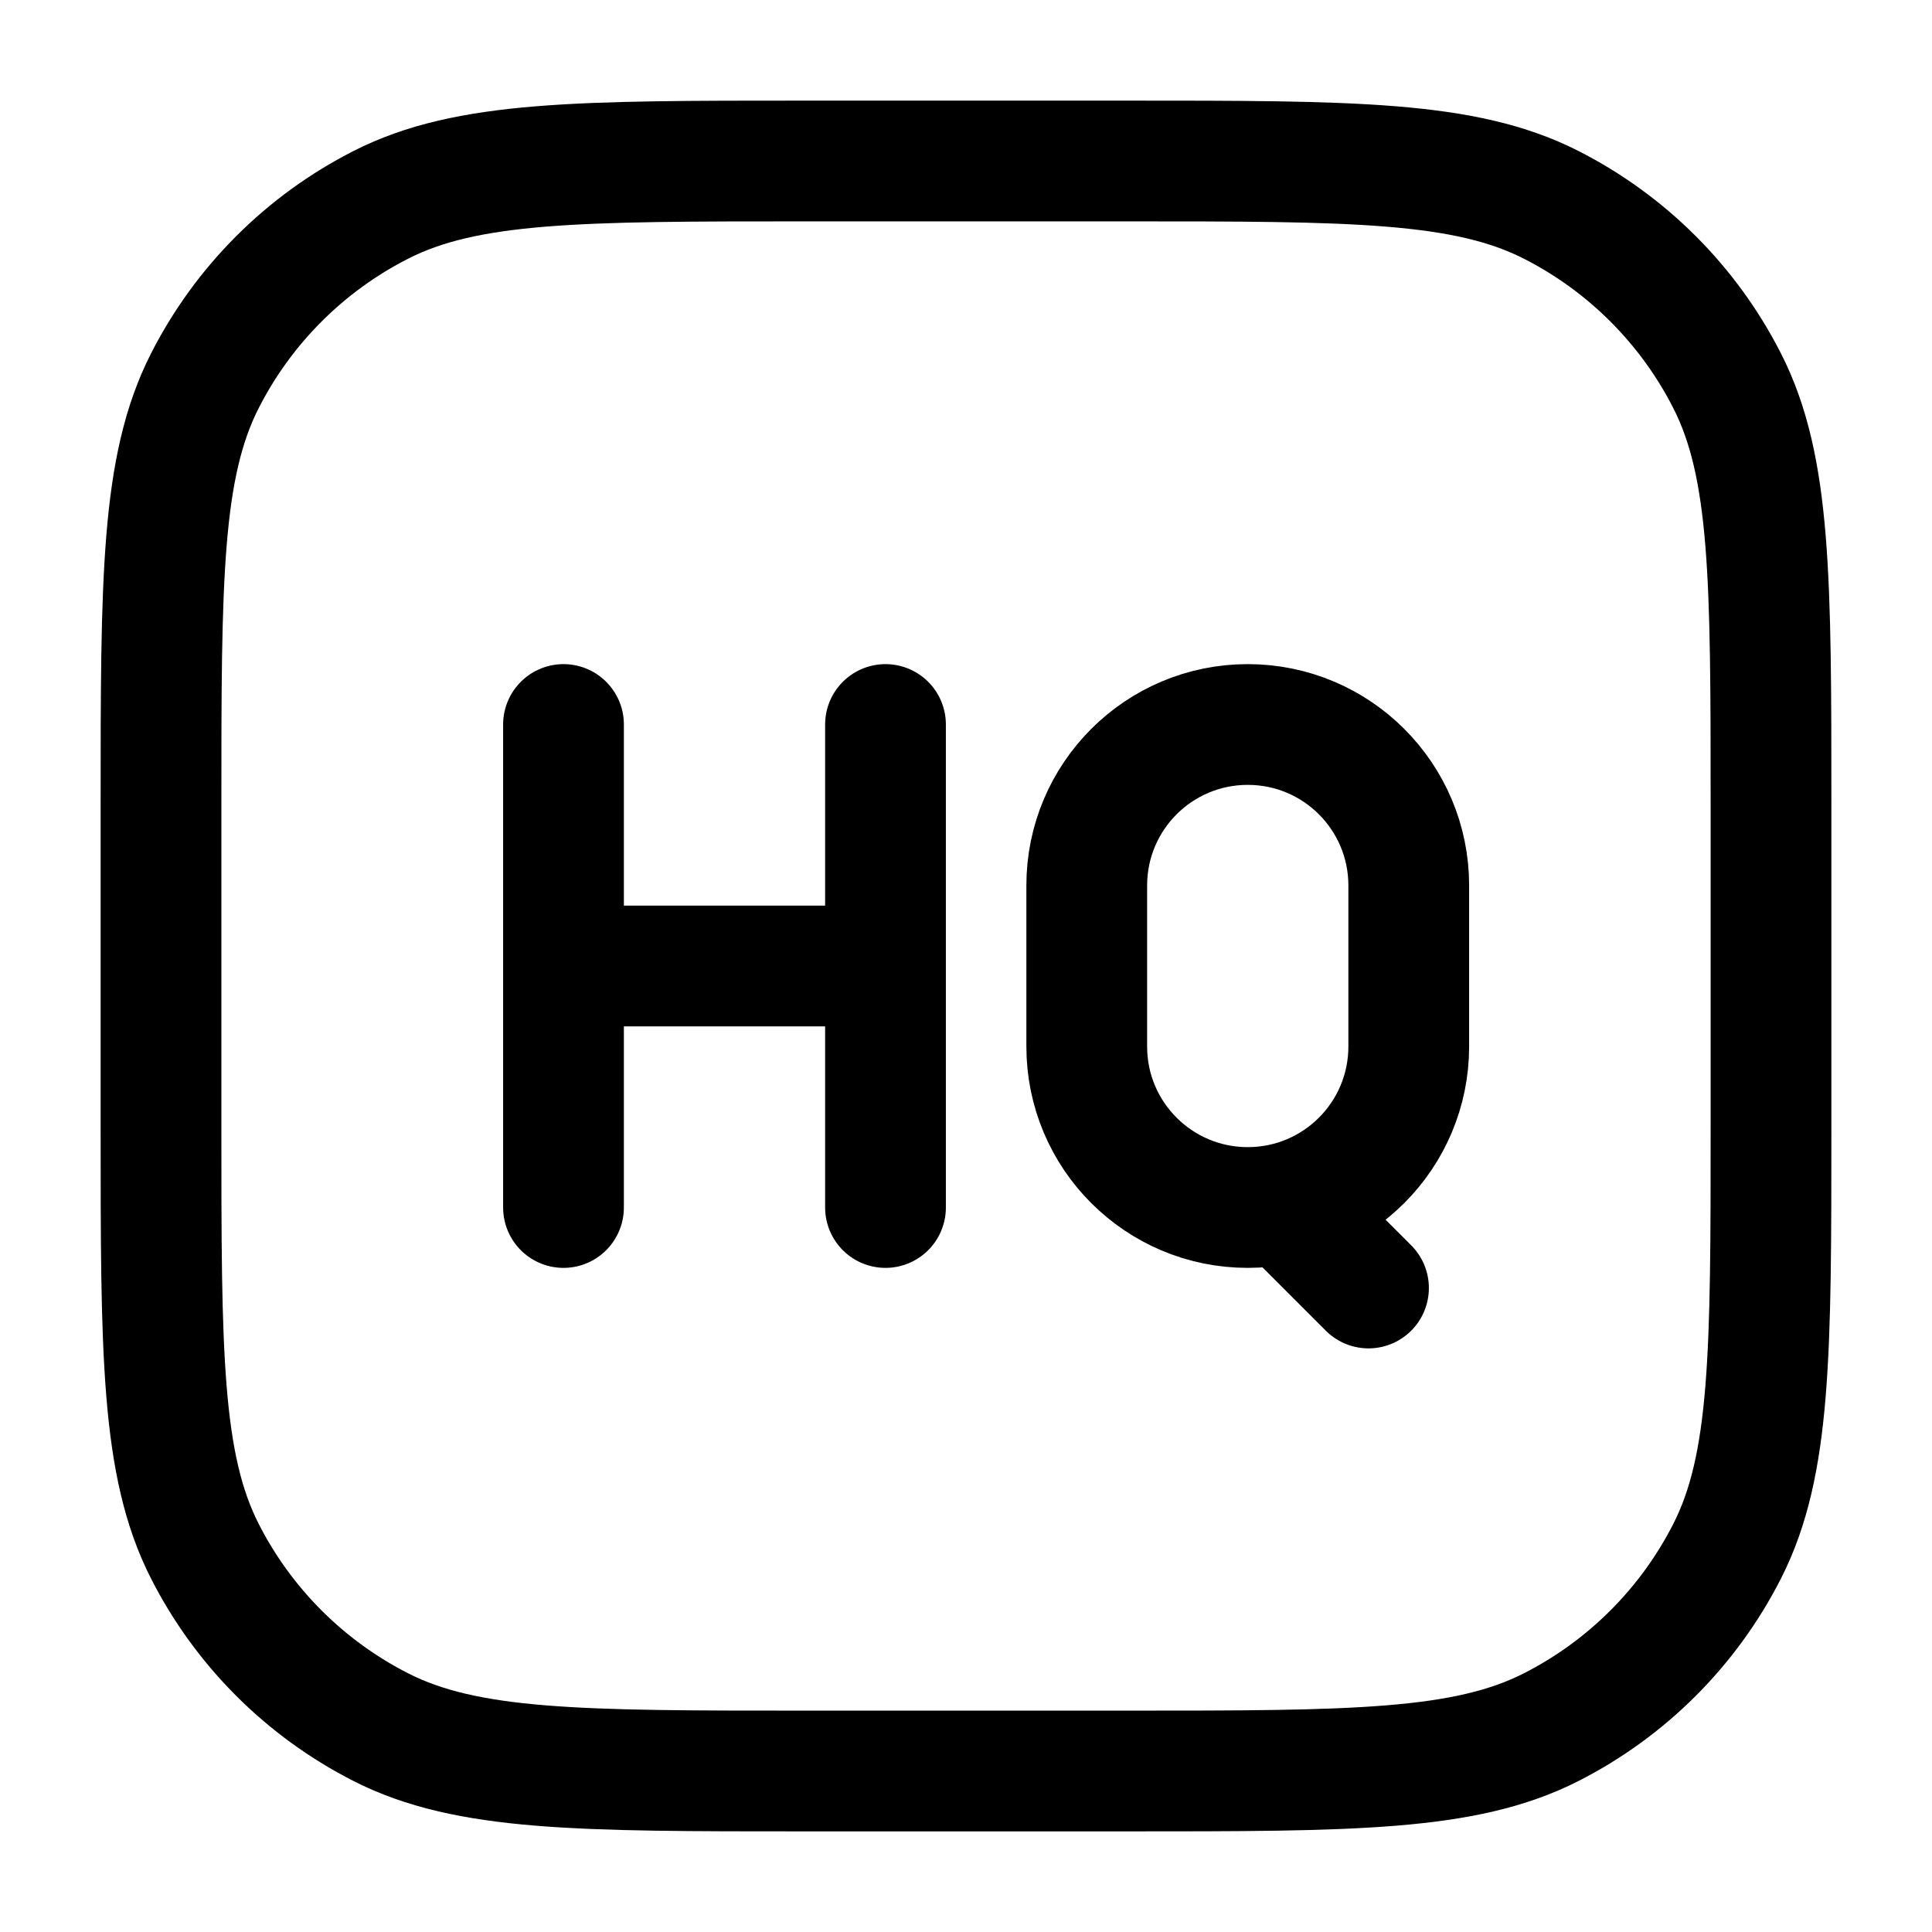 <svg width="24" height="24" viewBox="0 0 24 24" fill="none" xmlns="http://www.w3.org/2000/svg">
<path d="M7 9V12M7 12V15M7 12H11M11 12V9M11 12V15M16 15L17 16M13.5 11V13C13.5 14.105 14.395 15 15.5 15C16.605 15 17.5 14.105 17.5 13V11C17.5 9.895 16.605 9 15.5 9C14.395 9 13.5 9.895 13.5 11ZM10 22H14C16.8 22 18.2 22 19.27 21.455C20.211 20.976 20.976 20.211 21.455 19.27C22 18.2 22 16.8 22 14V10C22 7.2 22 5.8 21.455 4.73C20.976 3.789 20.211 3.024 19.27 2.545C18.2 2 16.8 2 14 2H10C7.2 2 5.8 2 4.73 2.545C3.789 3.024 3.024 3.789 2.545 4.73C2 5.8 2 7.2 2 10V14C2 16.8 2 18.2 2.545 19.27C3.024 20.211 3.789 20.976 4.73 21.455C5.8 22 7.2 22 10 22Z" stroke="currentColor" stroke-width="1.5" stroke-linecap="round" stroke-linejoin="round"/>
</svg>
